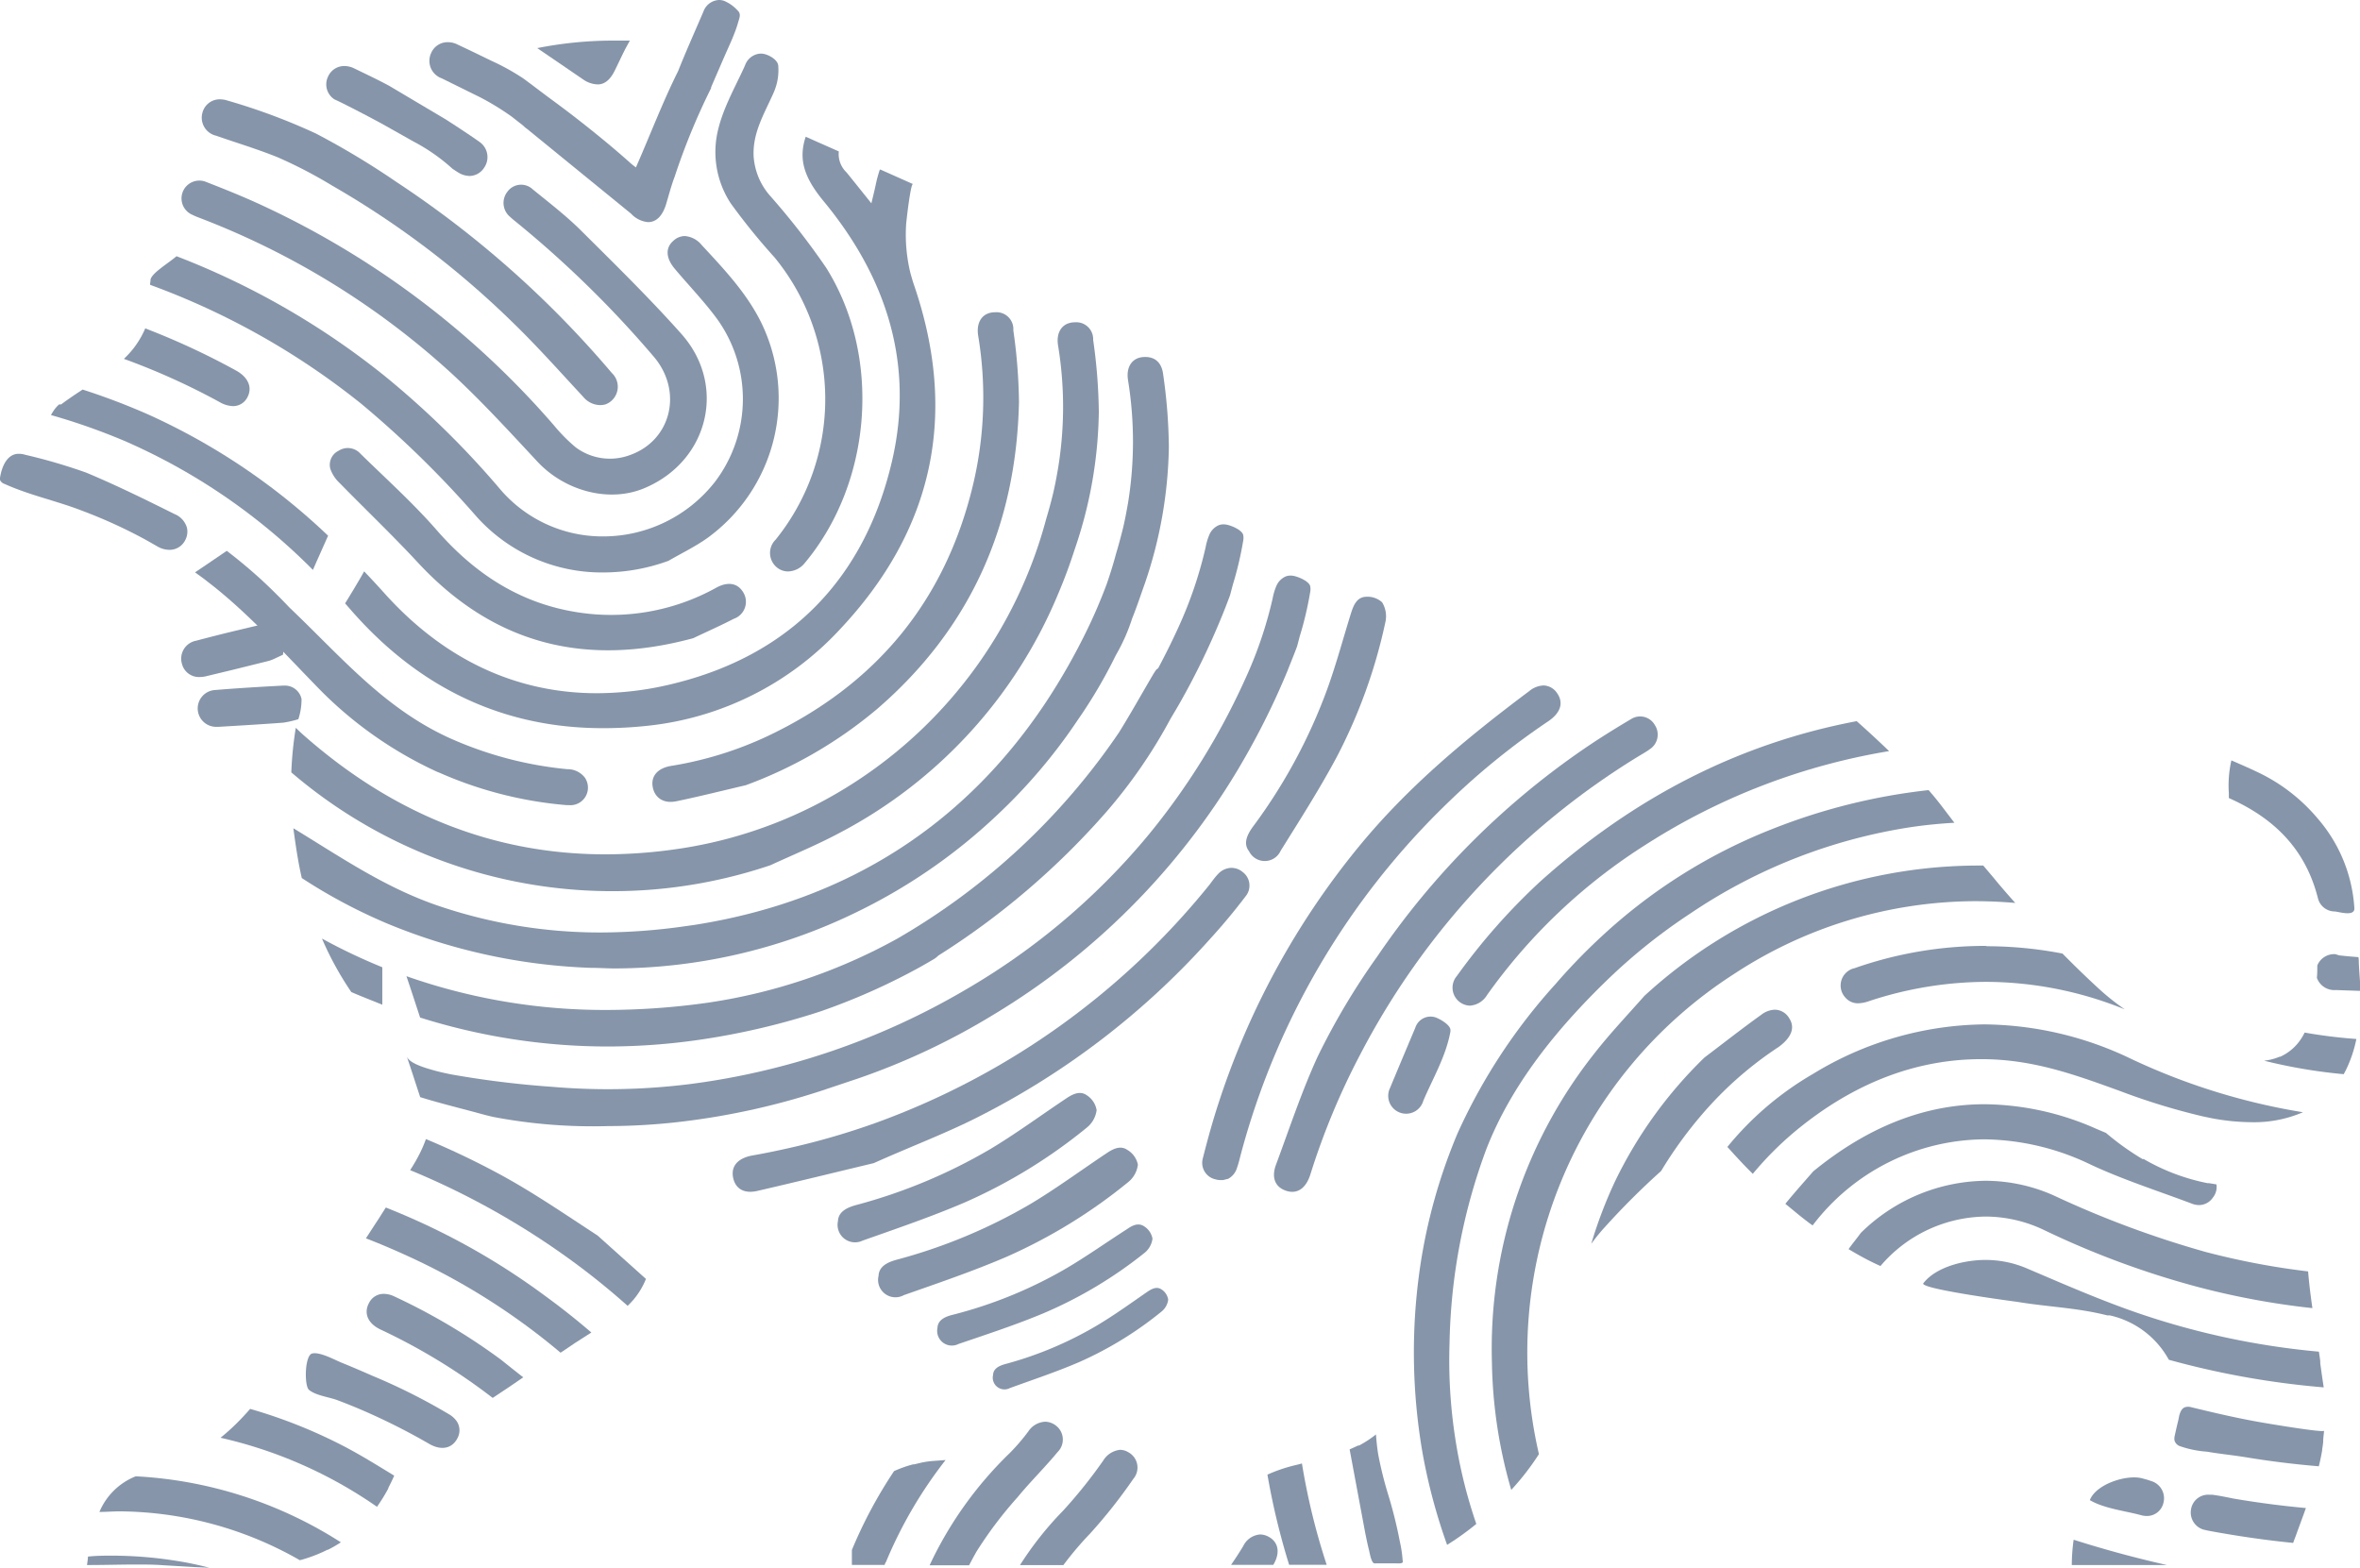 <svg id="Layer_1" data-name="Layer 1" xmlns="http://www.w3.org/2000/svg" viewBox="0 0 279.64 185.75"><defs><style>.cls-1{fill:#8695a9;}</style></defs><title>Artboard 1 copy 3</title><path class="cls-1" d="M41.63,117.55h0c1.22.53,2.45,1,3.67,1.5v-4.44a68.6,68.6,0,0,1-7.15-3.4,37.62,37.62,0,0,0,3.45,6.3Z"/><path class="cls-1" d="M37.08,67.53c.23-.53.46-1.06.7-1.59l1-2.25.1-.21a76.34,76.34,0,0,0-21.39-14.4,79.55,79.55,0,0,0-7.7-2.92h0l-.65.43h0c-.65.43-1.28.87-1.9,1.33h0l0,0h0l0,0H7a4.4,4.4,0,0,0-.54.59h0a7.57,7.57,0,0,0-.42.67,75.09,75.09,0,0,1,8.68,3.05A71.76,71.76,0,0,1,37.08,67.53Z"/><path class="cls-1" d="M27.58,48.12a1.89,1.89,0,0,0,1.71-1c.66-1.17.14-2.41-1.31-3.21a87.44,87.44,0,0,0-10.77-5,10.53,10.53,0,0,1-2.53,3.61A82,82,0,0,1,26,47.63,3.39,3.39,0,0,0,27.58,48.12Z"/><path class="cls-1" d="M17.79,33.54l0,.21a88.42,88.42,0,0,1,25,14.08,119.66,119.66,0,0,1,13.7,13.41,19.92,19.92,0,0,0,15,6.59,22.53,22.53,0,0,0,7.72-1.38c1.53-.89,3.14-1.66,4.58-2.68a20.46,20.46,0,0,0,6.43-25.5c-1.74-3.55-4.43-6.38-7.08-9.24a2.85,2.85,0,0,0-2-1.06,2,2,0,0,0-1.35.56c-1,.86-.87,2.12.2,3.36,1.68,2,3.47,3.84,5,5.93A16.24,16.24,0,0,1,84.79,57a16.83,16.83,0,0,1-13.35,6.56,15.93,15.93,0,0,1-12.2-5.62A104.67,104.67,0,0,0,45.52,44.5a92.32,92.32,0,0,0-24.6-14.14l-.14.11h0l0,0h0l0,0c-1.05.87-2.95,2-2.95,2.75,0,0,0,0,0,.06A1.36,1.36,0,0,1,17.79,33.54Z"/><path class="cls-1" d="M70.83,10c.8,0,1.46-.53,2-1.61.44-.89.86-1.81,1.32-2.7l.48-.88h-.37c-.6,0-1.2,0-1.8,0a46.16,46.16,0,0,0-8.8.89l5.42,3.7A3.16,3.16,0,0,0,70.83,10Z"/><path class="cls-1" d="M49.34,144.61c-1.2-.54-2.41-1.05-3.62-1.53h0c-.08.12-.16.24-.23.36-.32.48-.62,1-.93,1.44l-1.2,1.85c1.86.72,3.7,1.51,5.54,2.37a78.75,78.75,0,0,1,17.52,11.18l.25-.16,1.48-1,0,0h0l1.92-1.23q-2.62-2.26-5.48-4.34A82.37,82.37,0,0,0,49.34,144.61Z"/><path class="cls-1" d="M46.65,153.58a2.91,2.91,0,0,0-1.17-.27,1.92,1.92,0,0,0-1.74,1.05c-.68,1.23-.16,2.46,1.34,3.17a71.31,71.31,0,0,1,13.3,8.11l2-1.33L62,163.2q-1.28-1-2.61-2.07A73.42,73.42,0,0,0,46.65,153.58Z"/><path class="cls-1" d="M53.21,167.58a2.9,2.9,0,0,1,.89.8,1.93,1.93,0,0,1,.12,2c-.62,1.26-1.93,1.54-3.37.7a76.2,76.2,0,0,0-7.09-3.62c-1.25-.56-2.52-1.08-3.8-1.56-.94-.35-2.59-.56-3.35-1.22-.57-.48-.51-4.07.37-4.3s2.62.72,3.46,1.07c1.21.49,2.4,1,3.6,1.53A71.22,71.22,0,0,1,53.21,167.58Z"/><path class="cls-1" d="M59.47,139.28a96.06,96.06,0,0,0-9-4.31,15.75,15.75,0,0,1-.65,1.54h0v0h0v0h0v0h0v0h0a20.14,20.14,0,0,1-1.22,2.14,92.31,92.31,0,0,1,18.13,10,86.3,86.3,0,0,1,7.64,6.08c.26-.25.49-.5.72-.76h0v0h0v0h0l.06-.08h0v0h0v0h0l0,0h0a8.92,8.92,0,0,0,1.39-2.35l-5.73-5.14C66.77,143.76,63.22,141.33,59.47,139.28Z"/><path class="cls-1" d="M16.11,174.92l-.18.07h0a7.79,7.79,0,0,0-4.15,4.16c.81,0,1.62-.07,2.43-.07h0a43.51,43.51,0,0,1,21.32,5.79c.27-.07.55-.15.82-.24h0a16.74,16.74,0,0,0,2.45-1h.06a14.71,14.71,0,0,0,1.53-.88,49.83,49.83,0,0,0-24.26-7.82Z"/><path class="cls-1" d="M29.64,166.94c-.53.61-1.08,1.2-1.65,1.76h0v0h0l0,0h0a24.47,24.47,0,0,1-1.86,1.66,52.83,52.83,0,0,1,18.54,8.18,20.54,20.54,0,0,0,1.34-2.17h0l0-.06h0l0,0h0v0h0c.24-.47.48-.95.7-1.46-2-1.22-4-2.47-6.09-3.55A59.9,59.9,0,0,0,29.64,166.94Z"/><path class="cls-1" d="M13.42,184.33c-1,0-2,0-3,.11,0,.32-.07.65-.11,1h.1c2,0,3.84-.06,5.65-.06,1.08,0,2.15,0,3.21.08l3.89.23h0l1.64.07a39.52,39.52,0,0,0-4-.83A49,49,0,0,0,13.42,184.33Z"/><path class="cls-1" d="M133.72,172.09a1.93,1.93,0,0,0-1-.3,2.67,2.67,0,0,0-2,1.28,58.18,58.18,0,0,1-4.75,5.93,39.45,39.45,0,0,0-5.11,6.45h.1l3.36,0H126a39.25,39.25,0,0,1,3.15-3.72,61.16,61.16,0,0,0,5.14-6.5A2.06,2.06,0,0,0,133.72,172.09Z"/><path class="cls-1" d="M125.08,168.89a2.14,2.14,0,0,0-1.24-.43,2.55,2.55,0,0,0-2,1.16,23.94,23.94,0,0,1-2.18,2.54,45,45,0,0,0-9.51,13.31h4.68c.28-.54.57-1.08.87-1.61a47.68,47.68,0,0,1,4.86-6.44c1.52-1.85,3.24-3.53,4.76-5.37A2.08,2.08,0,0,0,125.08,168.89Z"/><path class="cls-1" d="M112.05,173l-1.36.1h0a11,11,0,0,0-1.43.19h0l-.93.22h-.13a13.82,13.82,0,0,0-2.12.74h0l-.14.06a54.26,54.26,0,0,0-5,9.35q0,.84,0,1.77h3.89c0-.14.11-.27.17-.4a52,52,0,0,1,7.1-12.1Z"/><path class="cls-1" d="M150.37,182.12a2.14,2.14,0,0,0-1.06-.3,2.42,2.42,0,0,0-2,1.38q-.69,1.14-1.44,2.22h5l.05-.08C151.7,184,151.49,182.75,150.37,182.12Z"/><path class="cls-1" d="M245.71,182.44a21.8,21.8,0,0,0-.22,3h.27l7,0h4q-5.59-1.26-11.06-3Z"/><path class="cls-1" d="M262.11,177.11l-.36,0a2.05,2.05,0,0,0-2.13,1.73,2.11,2.11,0,0,0,1.73,2.46c.23.06.46.1.68.14,3.23.59,6.46,1.06,9.69,1.38.09-.26.19-.52.29-.78.4-1.11.82-2.23,1.22-3.35-2.83-.26-5.67-.63-8.5-1.11C263.86,177.41,263,177.22,262.11,177.11Z"/><path class="cls-1" d="M256.35,178.07a2.13,2.13,0,0,0-1.52-2.6c-.32-.12-.66-.21-1-.3-1.82-.49-5.47.67-6.2,2.58,1.68,1,4.19,1.27,6.09,1.79a2.48,2.48,0,0,0,.65.09A2,2,0,0,0,256.35,178.07Z"/><path class="cls-1" d="M153.27,173.66h0a18.57,18.57,0,0,0-3.09,1.07,84.23,84.23,0,0,0,2.57,10.68h4.45a78.54,78.54,0,0,1-2.93-12Z"/><polygon class="cls-1" points="154.25 173.43 154.25 173.43 154.25 173.43 154.25 173.43"/><path class="cls-1" d="M258.12,168.25c-.15.6-.29,1.21-.42,1.82a1.51,1.51,0,0,0-.05.56,1,1,0,0,0,.61.71,12.28,12.28,0,0,0,3.25.67c1.5.26,3,.4,4.54.65,2.9.48,5.81.84,8.71,1.08.16-.64.29-1.27.4-1.91v-.12c.05-.28.09-.57.12-.86v-.11c0-.41.08-.81.1-1.22,0,.29-7.06-.91-7.54-1-2.76-.48-5.48-1.12-8.2-1.78a1.3,1.3,0,0,0-.73,0c-.41.14-.58.61-.69,1Z"/><path class="cls-1" d="M274.93,161.54v-.21h0v-.06c-.05-.37-.1-.74-.16-1.11a91.6,91.6,0,0,1-21.2-4.49c-4.55-1.55-9-3.5-13.41-5.38a12.47,12.47,0,0,0-4.9-1c-2.41,0-5.85.78-7.38,2.79-.15.69,10.9,2.14,11.23,2.19,3.58.59,7,.68,10.58,1.59h.3a10.61,10.61,0,0,1,7,5.26,100.21,100.21,0,0,0,18.35,3.27Q275.13,163,274.93,161.54Z"/><path class="cls-1" d="M242.23,145.76a103.76,103.76,0,0,0,18,6.68A91.83,91.83,0,0,0,274,155c-.21-1.45-.39-2.9-.51-4.35a88.86,88.86,0,0,1-12.16-2.31,117.63,117.63,0,0,1-18-6.7,20,20,0,0,0-8.08-1.73,21.38,21.38,0,0,0-14.76,6.18c-.47.65-1,1.28-1.45,1.92,1.23.74,2.49,1.43,3.78,2a16.58,16.58,0,0,1,12.49-5.86A16.16,16.16,0,0,1,242.23,145.76Z"/><path class="cls-1" d="M235.18,135a29.69,29.69,0,0,1,12.56,3c3.86,1.8,8,3.12,12,4.63a2.35,2.35,0,0,0,.84.16,2,2,0,0,0,1.63-.89,2,2,0,0,0,.42-1.56l-.9-.15h-.17a24.53,24.53,0,0,1-7.54-2.85h0l0,0h-.15a31.7,31.7,0,0,1-4.33-3.1l-1.18-.5a33.25,33.25,0,0,0-13.18-2.9c-7.14,0-13.89,2.7-20.32,7.95-1.07,1.23-2.22,2.51-3.31,3.85l1.68,1.38,0,0,0,0,0,0h0c.51.4,1,.8,1.55,1.18A25.77,25.77,0,0,1,235.18,135Z"/><path class="cls-1" d="M272.66,123.09h0v0h0a5.79,5.79,0,0,1-2.47,2.12h-.08a6.3,6.3,0,0,1-1.84.47,62.27,62.27,0,0,0,9.44,1.6l.24-.45h0a15.2,15.2,0,0,0,1.26-3.72,60.71,60.71,0,0,1-6.13-.76A6,6,0,0,1,272.66,123.09Z"/><path class="cls-1" d="M234.77,125.5c6,0,10.89,1.76,16.45,3.78a77.94,77.94,0,0,0,9.8,3l1,.21a26.14,26.14,0,0,0,4.78.48,14.62,14.62,0,0,0,6.08-1.18,76.34,76.34,0,0,1-20.37-6.33,40.85,40.85,0,0,0-17.37-4.08,39.66,39.66,0,0,0-20.3,5.86,37,37,0,0,0-10.16,8.66c.33.36.62.69.91,1,.42.46.81.87,1.2,1.28l.5.51.4.4a38.83,38.83,0,0,1,6-5.83C220.31,128.07,227.4,125.5,234.77,125.5Z"/><path class="cls-1" d="M212,120.64a2,2,0,0,0-1.7-1,2.78,2.78,0,0,0-1.59.59c-2.29,1.64-4.5,3.38-6.75,5.08a51.88,51.88,0,0,0-10.55,14.58,52.94,52.94,0,0,0-2.86,7.49c.51-.7,1.06-1.38,1.63-2h0l0,0h0l0,0h0l0,0v0h0l0,0h0l0,0h0a88.56,88.56,0,0,1,6.65-6.63,49.18,49.18,0,0,1,4.93-6.8,43.13,43.13,0,0,1,9-7.9C212.34,122.89,212.71,121.72,212,120.64Z"/><path class="cls-1" d="M276.73,113.06a2.16,2.16,0,0,0-2.15,1.34v.14c0,.44,0,.88-.05,1.32a2.19,2.19,0,0,0,2.23,1.45l2.88.1a1,1,0,0,1,0-.17c0-.31,0-.62,0-.94h0v0h0v0h0v0c-.05-.73-.1-1.45-.14-2.17h0c0-.24,0-.48-.05-.72q-1.14-.08-2.28-.21Z"/><path class="cls-1" d="M235.26,112.08a46.8,46.8,0,0,0-15.51,2.64,2.1,2.1,0,0,0-1.09,3.48,1.94,1.94,0,0,0,1.51.68,4.12,4.12,0,0,0,1.25-.24,44.48,44.48,0,0,1,13.94-2.3,44,44,0,0,1,16.41,3.26,27.76,27.76,0,0,1-3.1-2.47l0,0c-1.46-1.34-2.89-2.73-4.28-4.14a47.24,47.24,0,0,0-8.92-.87Z"/><path class="cls-1" d="M205.37,115.47A52.35,52.35,0,0,1,234,106.78c1.58,0,3.18.07,4.79.21-.89-1-1.77-2-2.63-3.06l0,0v0L235,102.56h-.51A58.55,58.55,0,0,0,194.85,118c-2,2.27-4.07,4.44-5.92,6.81a56.36,56.36,0,0,0-12.15,36.6,57,57,0,0,0,2.29,15.13,30.65,30.65,0,0,0,3.28-4.24A53.31,53.31,0,0,1,205.37,115.47Z"/><path class="cls-1" d="M264.1,94v0c0,.19,0,.38,0,.56,5.3,2.35,9.08,6,10.56,11.89a2.06,2.06,0,0,0,2,1.55c.57.06,2.41.64,2.31-.43A17.89,17.89,0,0,0,274.64,97a21.07,21.07,0,0,0-7.24-5.56c-1-.47-2-.91-3-1.34A13.48,13.48,0,0,0,264.1,94Z"/><path class="cls-1" d="M172.63,115.64a2.13,2.13,0,0,0,1.56,3.52,2.58,2.58,0,0,0,2-1.24A66.87,66.87,0,0,1,195,100.09,76.42,76.42,0,0,1,223.84,89l-.33-.32h0l0,0Q221.75,87,220,85.45c-13.88,2.62-26.39,9-37.56,19.06A73.72,73.72,0,0,0,172.63,115.64Z"/><path class="cls-1" d="M146.58,138.36c.18-.51.3-1,.44-1.56A90.14,90.14,0,0,1,171.6,95.07a85.48,85.48,0,0,1,11.86-9.61c1.47-1,1.83-2.18,1.06-3.3a2,2,0,0,0-1.62-.94,2.84,2.84,0,0,0-1.7.67c-7.41,5.55-14.38,11.32-20.26,18.51a93.39,93.39,0,0,0-16.61,30.49c-.68,2.09-1.26,4.21-1.8,6.34a2,2,0,0,0,1.49,2.51,2.08,2.08,0,0,0,.6.09h.14l.16,0,.53-.14.05,0A2.17,2.17,0,0,0,146.58,138.36Z"/><path class="cls-1" d="M22.81,25.46c.42.21.86.36,1.29.53A93.75,93.75,0,0,1,53.61,44.34c3.53,3.27,6.79,6.84,10.07,10.36s8.7,5,13,3c7.33-3.29,9.41-12.11,4.07-18.12C77,35.36,72.89,31.34,68.85,27.32c-1.77-1.76-3.78-3.3-5.72-4.88a2,2,0,0,0-3,.27,2.14,2.14,0,0,0,.33,3c.25.24.52.45.79.67A125.47,125.47,0,0,1,77.43,42.22c3.55,4.12,2.12,10-2.84,11.72A6.78,6.78,0,0,1,68.21,53a20,20,0,0,1-2.59-2.62A103,103,0,0,0,30.53,24.09c-2-.91-4.05-1.73-6.1-2.53a2.11,2.11,0,1,0-1.62,3.9Z"/><path class="cls-1" d="M91,87.2a42.76,42.76,0,0,1-11.47,3.55c-1.58.26-2.39,1.18-2.2,2.43s1.2,2.1,2.82,1.76c2.75-.57,5.48-1.26,8.22-1.9A51.94,51.94,0,0,0,103.94,84c11.09-9.57,16.48-21.82,16.8-36.35a64.19,64.19,0,0,0-.67-8.51A2,2,0,0,0,117.9,37c-1.43,0-2.25,1.1-2,2.74a44.66,44.66,0,0,1-.6,17.69C112,71.24,103.79,81.12,91,87.2Z"/><polygon class="cls-1" points="125.18 55.3 125.18 55.3 125.18 55.3 125.18 55.3"/><path class="cls-1" d="M101.33,92.66a52.44,52.44,0,0,1-20.69,7.88,59.52,59.52,0,0,1-8.91.69c-13.18,0-25-4.73-35.49-13.89-.41-.35-.8-.72-1.19-1.1a42,42,0,0,0-.53,5.28,58.48,58.48,0,0,0,56.77,11c2.73-1.26,5.52-2.4,8.17-3.82a56.37,56.37,0,0,0,26-28.52c.72-1.7,1.34-3.4,1.89-5.11a51.9,51.9,0,0,0,2.85-16.27,64.21,64.21,0,0,0-.67-8.52,2,2,0,0,0-2.16-2.09c-1.43,0-2.26,1.09-2,2.73a44.87,44.87,0,0,1,0,14.58c-.17,1-.37,2.08-.62,3.11s-.5,1.92-.78,2.86A53.6,53.6,0,0,1,101.33,92.66Z"/><polygon class="cls-1" points="133.51 59.46 133.51 59.46 133.51 59.46 133.51 59.46"/><path class="cls-1" d="M45.69,109.35A69.22,69.22,0,0,0,70,114.68c1,0,1.93.07,2.88.07A65.66,65.66,0,0,0,101,108.32a66.4,66.4,0,0,0,17.2-11.79,64.76,64.76,0,0,0,9.2-10.77l.27-.4a58.53,58.53,0,0,0,4.55-7.73,22,22,0,0,0,1.93-4.35c.55-1.36,1-2.73,1.49-4.1a52.14,52.14,0,0,0,2.86-16.27,64.19,64.19,0,0,0-.67-8.51c-.17-1.47-1-2.12-2.17-2.1-1.43,0-2.26,1.09-2,2.74a45.37,45.37,0,0,1,0,14.57c-.18,1-.37,2.08-.63,3.12s-.5,1.92-.78,2.85c-.33,1.24-.71,2.46-1.13,3.67-.65,1.73-1.37,3.44-2.19,5.14a74.75,74.75,0,0,1-5.12,9c-9.49,14.19-23.15,23.17-40.95,26.11-.57.1-1.13.17-1.69.25a71.72,71.72,0,0,1-10,.74A59.54,59.54,0,0,1,52,107.35c-6.4-2.17-11.56-5.76-17.24-9.21.27,2,.56,4,1,5.9a63.63,63.63,0,0,0,9.54,5.14"/><path class="cls-1" d="M147.58,106.22a2,2,0,0,0-.33-2.89,2.06,2.06,0,0,0-1.49-.49,2.25,2.25,0,0,0-1.42.71c-.37.39-.69.83-1,1.25A90.25,90.25,0,0,1,103.91,133,86.39,86.39,0,0,1,93.64,136c-1.48.34-3,.65-4.47.91-1.74.31-2.56,1.26-2.31,2.59s1.29,2,2.93,1.6c4.77-1.1,9.52-2.27,13.74-3.28,4.47-2,8.47-3.5,12.29-5.43a93.41,93.41,0,0,0,27.55-21.12C144.84,109.66,146.23,108,147.58,106.22Z"/><path class="cls-1" d="M49.48,66.62c9,9.73,19.89,12.46,32.66,9,1.55-.74,3.2-1.47,4.81-2.3a2.13,2.13,0,0,0,1.16-3.06c-.64-1.15-1.8-1.39-3.19-.65a25.67,25.67,0,0,1-16.56,2.93c-6.8-1.08-12.12-4.58-16.61-9.72-2.8-3.21-6-6.08-9.06-9.08a2,2,0,0,0-2.55-.34,1.85,1.85,0,0,0-1,2.15,4.2,4.2,0,0,0,1.1,1.68C43.31,60.37,46.49,63.4,49.48,66.62Z"/><path class="cls-1" d="M148,100.86a2.07,2.07,0,0,0,3.75-.06c2.28-3.66,4.61-7.3,6.64-11.1a62.79,62.79,0,0,0,5.77-16,3.16,3.16,0,0,0-.39-2.33,2.57,2.57,0,0,0-2-.65c-1,.08-1.38,1-1.66,1.85-1.08,3.46-2,7-3.32,10.35A64.34,64.34,0,0,1,148.43,98C147.71,99,147.32,100,148,100.86Z"/><path class="cls-1" d="M102.21,147c4.07-1.44,8.16-2.83,12.12-4.53a62.65,62.65,0,0,0,14.46-8.87,3.17,3.17,0,0,0,1.15-2.06,2.6,2.6,0,0,0-1.19-1.78c-.81-.55-1.67-.11-2.45.42-3,2-5.94,4.17-9,6a63.82,63.82,0,0,1-15.87,6.61c-1.17.32-2.09.83-2.14,1.91A2.07,2.07,0,0,0,102.21,147Z"/><path class="cls-1" d="M133.56,136.24c-.81-.55-1.68-.11-2.46.42-3,2-5.94,4.17-9,6a64,64,0,0,1-15.87,6.61c-1.17.32-2.08.83-2.13,1.91a2.06,2.06,0,0,0,3,2.28c4.07-1.43,8.16-2.82,12.12-4.52a63,63,0,0,0,14.46-8.87,3.13,3.13,0,0,0,1.15-2.07A2.62,2.62,0,0,0,133.56,136.24Z"/><path class="cls-1" d="M126,150.49a52.41,52.41,0,0,1-13.15,5.31c-1,.25-1.73.67-1.77,1.55a1.74,1.74,0,0,0,2.49,1.9c3.37-1.15,6.77-2.26,10.05-3.63a51.17,51.17,0,0,0,12-7.17,2.57,2.57,0,0,0,.94-1.68,2.19,2.19,0,0,0-1-1.47c-.68-.45-1.39-.1-2,.33C131,147.27,128.58,149,126,150.49Z"/><path class="cls-1" d="M137.62,152.78c-.55-.37-1.13-.08-1.66.28-2,1.38-4,2.83-6.12,4.08a43.4,43.4,0,0,1-10.73,4.49c-.79.22-1.41.56-1.44,1.29a1.39,1.39,0,0,0,2,1.55c2.75-1,5.52-1.92,8.19-3.07a42.77,42.77,0,0,0,9.78-6,2.16,2.16,0,0,0,.78-1.4A1.74,1.74,0,0,0,137.62,152.78Z"/><path class="cls-1" d="M167.7,121.78c-1,2.37-2,4.75-3,7.15a2.12,2.12,0,1,0,3.95,1.5c1.14-2.68,2.66-5.23,3.2-8.13a1,1,0,0,0,0-.38c-.16-.59-1.34-1.25-1.85-1.4A1.9,1.9,0,0,0,167.7,121.78Z"/><path class="cls-1" d="M163.21,113.31a83.3,83.3,0,0,0-7.09,11.91c-1.89,4.13-3.34,8.52-4.92,12.77-.59,1.58-.08,2.69,1.21,3.11s2.33-.27,2.86-1.95a85.17,85.17,0,0,1,5.85-14.1,90.2,90.2,0,0,1,33-35.42c.46-.28.94-.54,1.37-.86a2.06,2.06,0,0,0,.6-2.85,2,2,0,0,0-2.83-.71c-1.89,1.12-3.76,2.28-5.57,3.52A93.47,93.47,0,0,0,163.21,113.31Z"/><path class="cls-1" d="M105.7,54.62c-3.19,13.74-11.87,22.83-25.52,26.29a38,38,0,0,1-9.44,1.23c-9.6,0-18.15-4-25.21-11.87-.79-.88-1.58-1.73-2.38-2.57-.22.39-.44.78-.68,1.18h0c-.33.56-.66,1.12-1,1.67-.19.32-.38.63-.58.94l.69.79c8.1,9.29,18.1,14,29.83,14A48.57,48.57,0,0,0,76.71,86,36.2,36.2,0,0,0,99.47,74.63c11.12-11.78,14.1-25.48,8.83-40.87-.17-.49-.31-1-.44-1.47a19.29,19.29,0,0,1-.5-5.57c0-.27.53-5,.82-4.91l-2.51-1.12-1.33-.59-.09,0a15.2,15.2,0,0,0-.49,1.82c-.14.67-.31,1.34-.51,2.17-1.06-1.32-2-2.5-2.94-3.66a3,3,0,0,1-.92-2.49l-2.8-1.24-1.12-.5c-.89,2.66-.19,4.83,2.1,7.61C105,32.8,108.38,43.06,105.7,54.62Z"/><path class="cls-1" d="M137.05,79.31l-.07.08c-.13.18-.25.37-.37.57-1.33,2.26-2.61,4.56-4,6.8a80.15,80.15,0,0,1-26.29,24.46,66.16,66.16,0,0,1-22.45,7.59,86.42,86.42,0,0,1-11.95.86,70.78,70.78,0,0,1-23.76-4c.56,1.64,1.08,3.27,1.62,4.9A74.15,74.15,0,0,0,72.06,124a76.52,76.52,0,0,0,11.25-.86,85.58,85.58,0,0,0,13.88-3.29,75.76,75.76,0,0,0,11.35-5c.7-.38,1.4-.78,2.09-1.19a2.69,2.69,0,0,0,.55-.43c-.47.3-.94.61-1.42.9.48-.29.95-.6,1.42-.9a90.8,90.8,0,0,0,19.89-17,60.37,60.37,0,0,0,7.63-11.07c.46-.77.92-1.54,1.36-2.33a88.56,88.56,0,0,0,4.56-9.42c.4-.95.77-1.91,1.13-2.88.11-.4.21-.8.32-1.21a40.49,40.49,0,0,0,1.23-5.2,1.82,1.82,0,0,0,0-.77c-.2-.6-1.46-1.1-2-1.19a1.68,1.68,0,0,0-.86.06,2.13,2.13,0,0,0-1.12,1.09,7,7,0,0,0-.46,1.52,48.67,48.67,0,0,1-3.25,9.55c-.75,1.65-1.55,3.24-2.38,4.81Z"/><path class="cls-1" d="M101.7,127.78a81.78,81.78,0,0,0,16-7.54,84.44,84.44,0,0,0,30.3-31.34,88.56,88.56,0,0,0,4.56-9.42c.39-1,.77-1.91,1.13-2.88.11-.4.21-.8.32-1.21a40.1,40.1,0,0,0,1.23-5.2,1.82,1.82,0,0,0,0-.77c-.2-.6-1.46-1.1-2-1.19a1.68,1.68,0,0,0-.86.06,2.13,2.13,0,0,0-1.12,1.09,7,7,0,0,0-.46,1.52,48.67,48.67,0,0,1-3.25,9.55A82.61,82.61,0,0,1,136.1,98.91a80.86,80.86,0,0,1-21.79,18.42,86.19,86.19,0,0,1-32.46,11.11,78.09,78.09,0,0,1-16.53.33,113.88,113.88,0,0,1-11.89-1.47c-.75-.15-1.45-.31-2.08-.49-1.71-.47-3-1-3.18-1.72.56,1.64,1.08,3.28,1.62,4.91,2.16.67,4.37,1.22,6.55,1.8.71.2,1.42.39,2.13.55a63.09,63.09,0,0,0,13.59,1.08,74.86,74.86,0,0,0,10.42-.75c2.13-.29,4.27-.68,6.4-1.14,2.81-.61,5.6-1.37,8.31-2.25"/><path class="cls-1" d="M176.13,136.13c3-7.69,8.43-14.32,14.3-20a67.26,67.26,0,0,1,9.86-7.89A63.86,63.86,0,0,1,226.48,98q2.55-.37,5.1-.51l-1.06-1.39c-.64-.85-1.29-1.68-2-2.48A71.37,71.37,0,0,0,210,98.23a64.19,64.19,0,0,0-20,12.52,70.6,70.6,0,0,0-5.71,5.88A67.84,67.84,0,0,0,172.84,134c-.05.13-.12.25-.17.38a65.28,65.28,0,0,0-4.4,15.75,69.77,69.77,0,0,0,.27,21.92,67.57,67.57,0,0,0,2.93,11,31.83,31.83,0,0,0,3-2.11l0,0h0l0,0,0,0,.46-.37a58,58,0,0,1-2.51-10.24,60.34,60.34,0,0,1-.66-11.24A69.33,69.33,0,0,1,176.13,136.13Z"/><path class="cls-1" d="M51.79,91.45l.35.14a46.91,46.91,0,0,0,15,3.81h.25a2.08,2.08,0,0,0,2.16-2.76,2,2,0,0,0-.25-.5,2.59,2.59,0,0,0-2.1-1,44.35,44.35,0,0,1-14-3.72C45.44,83.87,40.34,77.73,34.31,72Q32.69,70.29,31,68.72c-1.34-1.22-2.71-2.37-4.13-3.45L25,66.54l-.84.57-1.05.71c.49.35,1,.71,1.46,1.08,4.63,3.54,8.64,8,12.77,12.24A47.09,47.09,0,0,0,51.79,91.45Z"/><path class="cls-1" d="M165.87,182.66a53.11,53.11,0,0,0-1.44-5.75,45.06,45.06,0,0,1-1.12-4.55c-.13-.79-.21-1.59-.27-2.39a13.23,13.23,0,0,1-2,1.31l-.07,0h0l-.05,0h0l0,0h0l0,0,0,0c-.32.16-.66.3-1,.46l1.85,9.91c.14.67.27,1.34.44,2,.08.31.26,1.47.61,1.59a.47.47,0,0,0,.17,0h2.34c.17,0,.76.06.87-.11a.42.42,0,0,0,0-.25A14.59,14.59,0,0,0,165.87,182.66Z"/><path class="cls-1" d="M72.49,44.19A119.8,119.8,0,0,0,47,21.58a93.71,93.71,0,0,0-9.57-5.76A73,73,0,0,0,26.9,11.9a2.48,2.48,0,0,0-.64-.12A2.11,2.11,0,0,0,24,13.31a2.19,2.19,0,0,0,1.61,2.77c2.38.83,4.9,1.59,7.28,2.55A54.33,54.33,0,0,1,39.37,22a106.73,106.73,0,0,1,12.38,8.33,108.18,108.18,0,0,1,9.13,8c2.85,2.77,5.5,5.76,8.21,8.67a2.65,2.65,0,0,0,2,1,2.44,2.44,0,0,0,.64-.08A2.23,2.23,0,0,0,72.49,44.19Z"/><path class="cls-1" d="M33.66,81.24H33.5c-2.66.14-5.33.3-8,.52a2.18,2.18,0,1,0,.22,4.36h.21c2.54-.15,5.09-.3,7.63-.49a12.42,12.42,0,0,0,1.79-.41,7.54,7.54,0,0,0,.38-2.39,2,2,0,0,0-2.08-1.59"/><path class="cls-1" d="M31.64,73.9A2.87,2.87,0,0,0,31,74l-3.44.82c-1.45.35-2.89.72-4.33,1.1a2.16,2.16,0,0,0-1.67,2.74,2.07,2.07,0,0,0,2.1,1.56,3.33,3.33,0,0,0,.75-.09l3.28-.79,1.09-.27,3.06-.76a4.93,4.93,0,0,0,.83-.33l.86-.4a7.51,7.51,0,0,0-.05-2.42,1.86,1.86,0,0,0-1.84-1.24"/><path class="cls-1" d="M2.22,53.77c-1.4,0-2,1.56-2.2,2.73a.85.85,0,0,0,0,.42.91.91,0,0,0,.52.42c3,1.36,6.18,2,9.25,3.2A58.93,58.93,0,0,1,17.34,64l1.28.73a2.89,2.89,0,0,0,1.46.42,2.06,2.06,0,0,0,1.83-1.08l0,0a2.14,2.14,0,0,0,.24-1.54,2.48,2.48,0,0,0-1.45-1.61C17.24,59.2,13.78,57.49,10.21,56A65.68,65.68,0,0,0,3,53.89a2.64,2.64,0,0,0-.78-.12"/><path class="cls-1" d="M46.12,10.17c-1.37-.74-2.78-1.4-4.18-2.08a2.6,2.6,0,0,0-1-.26,2.09,2.09,0,0,0-2.07,1.25,2.11,2.11,0,0,0,.8,2.72c.09,0,2.61,1.26,5.51,2.82L49,16.77A22.21,22.21,0,0,1,53.62,20c.23.15.46.31.7.45a2.58,2.58,0,0,0,1.32.4,2.09,2.09,0,0,0,1.74-1,2.19,2.19,0,0,0-.6-3.06c-.18-.14-.39-.27-.58-.41-1.12-.76-2.24-1.5-3.38-2.23"/><path class="cls-1" d="M85.77.09A2,2,0,0,0,85.19,0a2.06,2.06,0,0,0-1.84,1.37c-1,2.34-2.06,4.69-3,7.06-1.84,3.68-3.3,7.54-5,11.41-.14-.11-.36-.27-.57-.45-2-1.79-4.12-3.53-6.26-5.2-1.06-.83-2.14-1.64-3.23-2.44S63.08,10.08,62,9.29a27,27,0,0,0-3.76-2.08c-1.33-.65-2.67-1.3-4-1.92A2.48,2.48,0,0,0,53.09,5a2.11,2.11,0,0,0-2,1.28,2.19,2.19,0,0,0,1.25,3l4.54,2.24a31.48,31.48,0,0,1,3.77,2.31L62,14.89l.06.06a2.51,2.51,0,0,0,.39.32L74.78,25.32a3.12,3.12,0,0,0,2,1c1,0,1.73-.74,2.16-2.17.32-1.07.6-2.15,1-3.21a78.87,78.87,0,0,1,4.32-10.5.93.93,0,0,1,0-.1l0,0,.48-1.12c.4-.91.79-1.83,1.19-2.74S86.7,4.79,87,4a12.45,12.45,0,0,0,.46-1.34c.14-.51.4-1-.06-1.42A4.52,4.52,0,0,0,85.77.09ZM62.53,11.28a2.56,2.56,0,0,1-.11.24,2.65,2.65,0,0,1-.31.46l-.18.21h0l.18-.21a2.65,2.65,0,0,0,.31-.46,2.56,2.56,0,0,0,.11-.24,1.42,1.42,0,0,0,0-.22A1.42,1.42,0,0,1,62.53,11.28Zm20.84.21h0Zm-2,.22A2.08,2.08,0,0,1,80,10.13a2.08,2.08,0,0,0,1.34,1.58,2.26,2.26,0,0,0,.83.16,1.55,1.55,0,0,0,.31,0,1.55,1.55,0,0,1-.31,0A2.26,2.26,0,0,1,81.38,11.71Zm1.72-.06-.06,0Zm-.28.12-.14,0Z"/><path class="cls-1" d="M97.91,31.75a88,88,0,0,0-6.74-8.64,7.87,7.87,0,0,1-1.87-4.58c-.14-2.77,1.23-5,2.32-7.44.06-.14.12-.27.17-.41a6.47,6.47,0,0,0,.43-2.82c0-.69-.89-1.23-1.51-1.42a2,2,0,0,0-.58-.09,2.07,2.07,0,0,0-1.84,1.37c-.06.13-.11.26-.17.38-1.17,2.54-2.59,5-3.15,7.81a11.08,11.08,0,0,0,1.62,8.19,74.56,74.56,0,0,0,5.18,6.39,26.5,26.5,0,0,1,.14,33.45,2.21,2.21,0,0,0,.14,3.29,2.08,2.08,0,0,0,1.31.48,2.62,2.62,0,0,0,2-1C103.31,57.19,104.52,42.33,97.91,31.75ZM87.47,18.19a2.07,2.07,0,0,0,1.3-.79A2.07,2.07,0,0,1,87.47,18.19Z"/></svg>